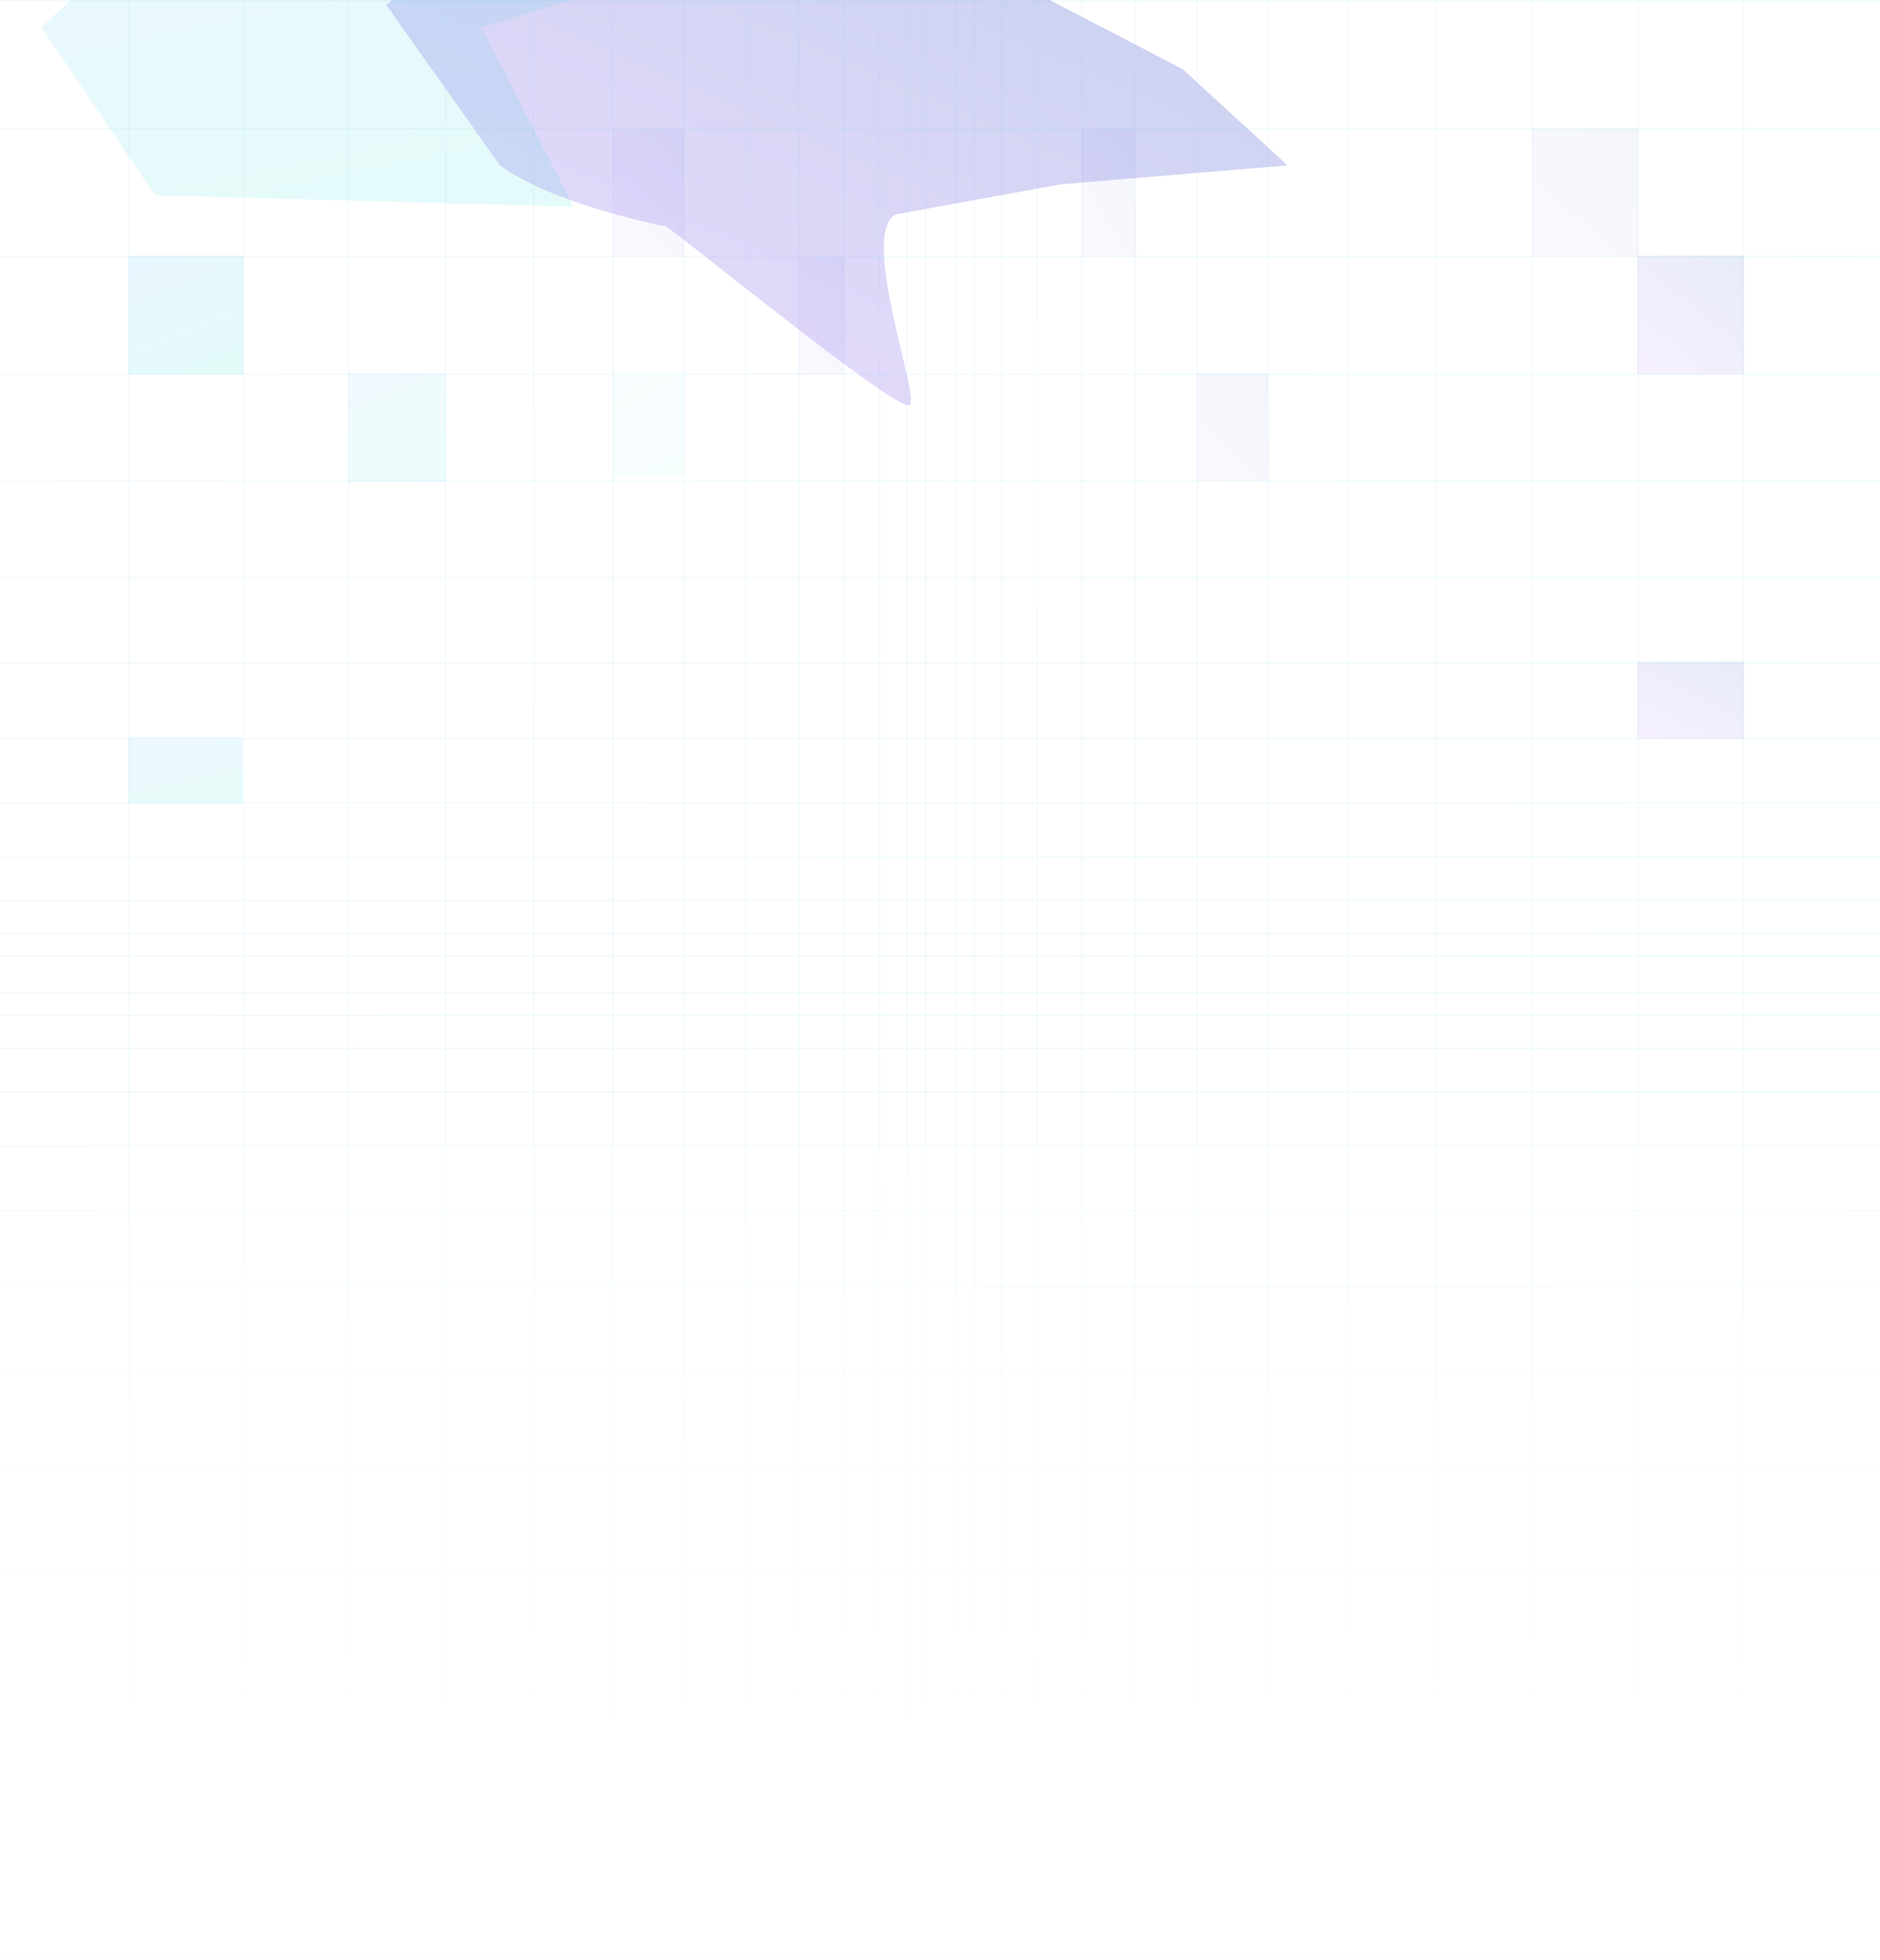 <svg width="1728" height="1801" viewBox="0 0 1728 1801" fill="none" xmlns="http://www.w3.org/2000/svg">
<rect opacity="0.08" x="1100" y="343" width="66" height="99" fill="url(#paint0_linear_46_5776)"/>
<g opacity="0.4" filter="url(#filter0_f_46_5776)">
<path d="M611.5 208C606.3 206.8 509.667 188.167 459.5 152L355 4.5L459.5 -85V-125.5L841.5 -136L947.5 -9L1087 63.5L1183.5 152L974.5 169.5L823.5 197C789 214.333 846.8 368.1 836 372.5C822.5 378 618 209.5 611.5 208Z" fill="url(#paint1_linear_46_5776)"/>
</g>
<g opacity="0.12" filter="url(#filter1_f_46_5776)">
<path d="M38 25L213.5 -137L408 -92.5L654.5 -39L442.5 25L527 190L142.5 179.5L38 25Z" fill="url(#paint2_linear_46_5776)"/>
</g>
<rect opacity="0.08" x="850" width="1" height="1800" fill="url(#paint3_linear_46_5776)"/>
<rect opacity="0.08" x="833" width="1" height="1800" fill="url(#paint4_linear_46_5776)"/>
<rect opacity="0.08" x="808" width="1" height="1800" fill="url(#paint5_linear_46_5776)"/>
<rect opacity="0.08" x="775" width="1" height="1800" fill="url(#paint6_linear_46_5776)"/>
<rect opacity="0.08" x="734" width="1" height="1800" fill="url(#paint7_linear_46_5776)"/>
<rect opacity="0.08" x="685" width="1" height="1800" fill="url(#paint8_linear_46_5776)"/>
<rect opacity="0.08" x="628" width="1" height="1800" fill="url(#paint9_linear_46_5776)"/>
<rect opacity="0.08" x="563" width="1" height="1800" fill="url(#paint10_linear_46_5776)"/>
<rect opacity="0.08" x="490" width="1" height="1800" fill="url(#paint11_linear_46_5776)"/>
<rect opacity="0.08" x="409" width="1" height="1800" fill="url(#paint12_linear_46_5776)"/>
<rect opacity="0.08" x="320" width="1" height="1800" fill="url(#paint13_linear_46_5776)"/>
<rect opacity="0.08" x="223" width="1" height="1800" fill="url(#paint14_linear_46_5776)"/>
<rect opacity="0.08" x="118" width="1" height="1800" fill="url(#paint15_linear_46_5776)"/>
<rect opacity="0.08" x="878" width="1" height="1800" fill="url(#paint16_linear_46_5776)"/>
<rect opacity="0.08" x="895" width="1" height="1800" fill="url(#paint17_linear_46_5776)"/>
<rect opacity="0.08" x="920" width="1" height="1800" fill="url(#paint18_linear_46_5776)"/>
<rect opacity="0.08" x="953" width="1" height="1800" fill="url(#paint19_linear_46_5776)"/>
<rect opacity="0.08" x="994" width="1" height="1800" fill="url(#paint20_linear_46_5776)"/>
<rect opacity="0.08" x="1043" width="1" height="1800" fill="url(#paint21_linear_46_5776)"/>
<rect opacity="0.08" x="1100" width="1" height="1800" fill="url(#paint22_linear_46_5776)"/>
<rect opacity="0.08" x="1165" width="1" height="1800" fill="url(#paint23_linear_46_5776)"/>
<rect opacity="0.08" x="1238" width="1" height="1800" fill="url(#paint24_linear_46_5776)"/>
<rect opacity="0.08" x="1319" width="1" height="1800" fill="url(#paint25_linear_46_5776)"/>
<rect opacity="0.08" x="1408" width="1" height="1800" fill="url(#paint26_linear_46_5776)"/>
<rect opacity="0.08" x="1505" width="1" height="1800" fill="url(#paint27_linear_46_5776)"/>
<rect opacity="0.08" x="1602" width="1" height="1800" fill="url(#paint28_linear_46_5776)"/>
<rect opacity="0.08" x="994" y="118" width="50" height="118" fill="url(#paint29_linear_46_5776)"/>
<rect opacity="0.08" y="913.234" width="1.213" height="1728" transform="rotate(-90 0 913.234)" fill="url(#paint30_linear_46_5776)"/>
<rect opacity="0.08" y="933.852" width="1.213" height="1728" transform="rotate(-90 0 933.852)" fill="url(#paint31_linear_46_5776)"/>
<rect opacity="0.08" y="964.172" width="1.213" height="1728" transform="rotate(-90 0 964.172)" fill="url(#paint32_linear_46_5776)"/>
<rect opacity="0.08" y="1004.19" width="1.213" height="1728" transform="rotate(-90 0 1004.19)" fill="url(#paint33_linear_46_5776)"/>
<rect opacity="0.08" y="1053.92" width="1.213" height="1728" transform="rotate(-90 0 1053.92)" fill="url(#paint34_linear_46_5776)"/>
<rect opacity="0.08" y="1113.35" width="1.213" height="1728" transform="rotate(-90 0 1113.35)" fill="url(#paint35_linear_46_5776)"/>
<rect opacity="0.08" y="1182.47" width="1.213" height="1728" transform="rotate(-90 0 1182.47)" fill="url(#paint36_linear_46_5776)"/>
<rect opacity="0.08" y="1261.31" width="1.213" height="1728" transform="rotate(-90 0 1261.31)" fill="url(#paint37_linear_46_5776)"/>
<rect opacity="0.08" y="1349.84" width="1.213" height="1728" transform="rotate(-90 0 1349.84)" fill="url(#paint38_linear_46_5776)"/>
<rect opacity="0.08" y="1448.08" width="1.213" height="1728" transform="rotate(-90 0 1448.08)" fill="url(#paint39_linear_46_5776)"/>
<rect opacity="0.08" y="1556.02" width="1.213" height="1728" transform="rotate(-90 0 1556.02)" fill="url(#paint40_linear_46_5776)"/>
<rect opacity="0.08" y="1673.66" width="1.213" height="1728" transform="rotate(-90 0 1673.66)" fill="url(#paint41_linear_46_5776)"/>
<rect opacity="0.08" y="1801" width="1.213" height="1728" transform="rotate(-90 0 1801)" fill="url(#paint42_linear_46_5776)"/>
<rect opacity="0.08" y="879.276" width="1.213" height="1728" transform="rotate(-90 0 879.276)" fill="url(#paint43_linear_46_5776)"/>
<rect opacity="0.08" y="858.659" width="1.213" height="1728" transform="rotate(-90 0 858.659)" fill="url(#paint44_linear_46_5776)"/>
<rect opacity="0.08" y="828.339" width="1.213" height="1728" transform="rotate(-90 0 828.339)" fill="url(#paint45_linear_46_5776)"/>
<rect opacity="0.08" y="788.317" width="1.213" height="1728" transform="rotate(-90 0 788.317)" fill="url(#paint46_linear_46_5776)"/>
<rect opacity="0.08" y="738.592" width="1.213" height="1728" transform="rotate(-90 0 738.592)" fill="url(#paint47_linear_46_5776)"/>
<rect opacity="0.08" y="679.165" width="1.213" height="1728" transform="rotate(-90 0 679.165)" fill="url(#paint48_linear_46_5776)"/>
<rect opacity="0.08" y="610.036" width="1.213" height="1728" transform="rotate(-90 0 610.036)" fill="url(#paint49_linear_46_5776)"/>
<rect opacity="0.08" y="531.204" width="1.213" height="1728" transform="rotate(-90 0 531.204)" fill="url(#paint50_linear_46_5776)"/>
<rect opacity="0.08" y="442.67" width="1.213" height="1728" transform="rotate(-90 0 442.67)" fill="url(#paint51_linear_46_5776)"/>
<rect opacity="0.08" y="344.434" width="1.213" height="1728" transform="rotate(-90 0 344.434)" fill="url(#paint52_linear_46_5776)"/>
<rect opacity="0.08" y="236.495" width="1.213" height="1728" transform="rotate(-90 0 236.495)" fill="url(#paint53_linear_46_5776)"/>
<rect opacity="0.08" y="118.854" width="1.213" height="1728" transform="rotate(-90 0 118.854)" fill="url(#paint54_linear_46_5776)"/>
<rect opacity="0.08" y="1.213" width="1.213" height="1728" transform="rotate(-90 0 1.213)" fill="url(#paint55_linear_46_5776)"/>
<rect y="1051" width="1728" height="751" fill="url(#paint56_linear_46_5776)"/>
<rect opacity="0.08" x="320" y="343" width="90" height="100" fill="url(#paint57_linear_46_5776)"/>
<rect opacity="0.12" x="118" y="235" width="106" height="109" fill="url(#paint58_linear_46_5776)"/>
<rect opacity="0.04" x="563" y="344" width="66" height="94" fill="url(#paint59_linear_46_5776)"/>
<rect opacity="0.08" x="563" y="118" width="66" height="118" fill="url(#paint60_linear_46_5776)"/>
<rect opacity="0.08" x="734" y="236" width="42" height="108" fill="url(#paint61_linear_46_5776)"/>
<rect opacity="0.08" x="1408" y="118" width="98" height="118" fill="url(#paint62_linear_46_5776)"/>
<rect opacity="0.16" x="1505" y="235" width="98" height="109" fill="url(#paint63_linear_46_5776)"/>
<rect opacity="0.1" x="118" y="678" width="105" height="60" fill="url(#paint64_linear_46_5776)"/>
<rect opacity="0.16" x="1505" y="608" width="98" height="71" fill="url(#paint65_linear_46_5776)"/>
<defs>
<filter id="filter0_f_46_5776" x="165" y="-326" width="1208.5" height="888.632" filterUnits="userSpaceOnUse" color-interpolation-filters="sRGB">
<feFlood flood-opacity="0" result="BackgroundImageFix"/>
<feBlend mode="normal" in="SourceGraphic" in2="BackgroundImageFix" result="shape"/>
<feGaussianBlur stdDeviation="95" result="effect1_foregroundBlur_46_5776"/>
</filter>
<filter id="filter1_f_46_5776" x="-152" y="-327" width="996.5" height="707" filterUnits="userSpaceOnUse" color-interpolation-filters="sRGB">
<feFlood flood-opacity="0" result="BackgroundImageFix"/>
<feBlend mode="normal" in="SourceGraphic" in2="BackgroundImageFix" result="shape"/>
<feGaussianBlur stdDeviation="95" result="effect1_foregroundBlur_46_5776"/>
</filter>
<linearGradient id="paint0_linear_46_5776" x1="1166.08" y1="311.207" x2="1062.54" y2="407.355" gradientUnits="userSpaceOnUse">
<stop stop-color="#5684C9"/>
<stop offset="1" stop-color="#D3A7FF"/>
</linearGradient>
<linearGradient id="paint1_linear_46_5776" x1="1184.47" y1="-299.341" x2="790.749" y2="593.964" gradientUnits="userSpaceOnUse">
<stop stop-color="#5684C9"/>
<stop offset="1" stop-color="#D3A7FF"/>
</linearGradient>
<linearGradient id="paint2_linear_46_5776" x1="563.064" y1="-177.875" x2="642.099" y2="205.071" gradientUnits="userSpaceOnUse">
<stop stop-color="#46BFEE"/>
<stop offset="1" stop-color="#1ADACE"/>
</linearGradient>
<linearGradient id="paint3_linear_46_5776" x1="850.852" y1="-225" x2="853.99" y2="-224.996" gradientUnits="userSpaceOnUse">
<stop stop-color="#46BFEE"/>
<stop offset="1" stop-color="#1ADACE"/>
</linearGradient>
<linearGradient id="paint4_linear_46_5776" x1="833.852" y1="-225" x2="836.99" y2="-224.996" gradientUnits="userSpaceOnUse">
<stop stop-color="#46BFEE"/>
<stop offset="1" stop-color="#1ADACE"/>
</linearGradient>
<linearGradient id="paint5_linear_46_5776" x1="808.852" y1="-225" x2="811.99" y2="-224.996" gradientUnits="userSpaceOnUse">
<stop stop-color="#46BFEE"/>
<stop offset="1" stop-color="#1ADACE"/>
</linearGradient>
<linearGradient id="paint6_linear_46_5776" x1="775.852" y1="-225" x2="778.99" y2="-224.996" gradientUnits="userSpaceOnUse">
<stop stop-color="#46BFEE"/>
<stop offset="1" stop-color="#1ADACE"/>
</linearGradient>
<linearGradient id="paint7_linear_46_5776" x1="734.852" y1="-225" x2="737.99" y2="-224.996" gradientUnits="userSpaceOnUse">
<stop stop-color="#46BFEE"/>
<stop offset="1" stop-color="#1ADACE"/>
</linearGradient>
<linearGradient id="paint8_linear_46_5776" x1="685.852" y1="-225" x2="688.99" y2="-224.996" gradientUnits="userSpaceOnUse">
<stop stop-color="#46BFEE"/>
<stop offset="1" stop-color="#1ADACE"/>
</linearGradient>
<linearGradient id="paint9_linear_46_5776" x1="628.852" y1="-225" x2="631.99" y2="-224.996" gradientUnits="userSpaceOnUse">
<stop stop-color="#46BFEE"/>
<stop offset="1" stop-color="#1ADACE"/>
</linearGradient>
<linearGradient id="paint10_linear_46_5776" x1="563.852" y1="-225" x2="566.99" y2="-224.996" gradientUnits="userSpaceOnUse">
<stop stop-color="#46BFEE"/>
<stop offset="1" stop-color="#1ADACE"/>
</linearGradient>
<linearGradient id="paint11_linear_46_5776" x1="490.852" y1="-225" x2="493.99" y2="-224.996" gradientUnits="userSpaceOnUse">
<stop stop-color="#46BFEE"/>
<stop offset="1" stop-color="#1ADACE"/>
</linearGradient>
<linearGradient id="paint12_linear_46_5776" x1="409.852" y1="-225" x2="412.99" y2="-224.996" gradientUnits="userSpaceOnUse">
<stop stop-color="#46BFEE"/>
<stop offset="1" stop-color="#1ADACE"/>
</linearGradient>
<linearGradient id="paint13_linear_46_5776" x1="320.852" y1="-225" x2="323.99" y2="-224.996" gradientUnits="userSpaceOnUse">
<stop stop-color="#46BFEE"/>
<stop offset="1" stop-color="#1ADACE"/>
</linearGradient>
<linearGradient id="paint14_linear_46_5776" x1="223.852" y1="-225" x2="226.99" y2="-224.996" gradientUnits="userSpaceOnUse">
<stop stop-color="#46BFEE"/>
<stop offset="1" stop-color="#1ADACE"/>
</linearGradient>
<linearGradient id="paint15_linear_46_5776" x1="118.852" y1="-225" x2="121.99" y2="-224.996" gradientUnits="userSpaceOnUse">
<stop stop-color="#46BFEE"/>
<stop offset="1" stop-color="#1ADACE"/>
</linearGradient>
<linearGradient id="paint16_linear_46_5776" x1="878.852" y1="-225" x2="881.99" y2="-224.996" gradientUnits="userSpaceOnUse">
<stop stop-color="#46BFEE"/>
<stop offset="1" stop-color="#1ADACE"/>
</linearGradient>
<linearGradient id="paint17_linear_46_5776" x1="895.852" y1="-225" x2="898.99" y2="-224.996" gradientUnits="userSpaceOnUse">
<stop stop-color="#46BFEE"/>
<stop offset="1" stop-color="#1ADACE"/>
</linearGradient>
<linearGradient id="paint18_linear_46_5776" x1="920.852" y1="-225" x2="923.99" y2="-224.996" gradientUnits="userSpaceOnUse">
<stop stop-color="#46BFEE"/>
<stop offset="1" stop-color="#1ADACE"/>
</linearGradient>
<linearGradient id="paint19_linear_46_5776" x1="953.852" y1="-225" x2="956.99" y2="-224.996" gradientUnits="userSpaceOnUse">
<stop stop-color="#46BFEE"/>
<stop offset="1" stop-color="#1ADACE"/>
</linearGradient>
<linearGradient id="paint20_linear_46_5776" x1="994.852" y1="-225" x2="997.99" y2="-224.996" gradientUnits="userSpaceOnUse">
<stop stop-color="#46BFEE"/>
<stop offset="1" stop-color="#1ADACE"/>
</linearGradient>
<linearGradient id="paint21_linear_46_5776" x1="1043.85" y1="-225" x2="1046.99" y2="-224.996" gradientUnits="userSpaceOnUse">
<stop stop-color="#46BFEE"/>
<stop offset="1" stop-color="#1ADACE"/>
</linearGradient>
<linearGradient id="paint22_linear_46_5776" x1="1100.85" y1="-225" x2="1103.99" y2="-224.996" gradientUnits="userSpaceOnUse">
<stop stop-color="#46BFEE"/>
<stop offset="1" stop-color="#1ADACE"/>
</linearGradient>
<linearGradient id="paint23_linear_46_5776" x1="1165.85" y1="-225" x2="1168.99" y2="-224.996" gradientUnits="userSpaceOnUse">
<stop stop-color="#46BFEE"/>
<stop offset="1" stop-color="#1ADACE"/>
</linearGradient>
<linearGradient id="paint24_linear_46_5776" x1="1238.85" y1="-225" x2="1241.99" y2="-224.996" gradientUnits="userSpaceOnUse">
<stop stop-color="#46BFEE"/>
<stop offset="1" stop-color="#1ADACE"/>
</linearGradient>
<linearGradient id="paint25_linear_46_5776" x1="1319.85" y1="-225" x2="1322.99" y2="-224.996" gradientUnits="userSpaceOnUse">
<stop stop-color="#46BFEE"/>
<stop offset="1" stop-color="#1ADACE"/>
</linearGradient>
<linearGradient id="paint26_linear_46_5776" x1="1408.85" y1="-225" x2="1411.99" y2="-224.996" gradientUnits="userSpaceOnUse">
<stop stop-color="#46BFEE"/>
<stop offset="1" stop-color="#1ADACE"/>
</linearGradient>
<linearGradient id="paint27_linear_46_5776" x1="1505.85" y1="-225" x2="1508.99" y2="-224.996" gradientUnits="userSpaceOnUse">
<stop stop-color="#46BFEE"/>
<stop offset="1" stop-color="#1ADACE"/>
</linearGradient>
<linearGradient id="paint28_linear_46_5776" x1="1602.85" y1="-225" x2="1605.99" y2="-224.996" gradientUnits="userSpaceOnUse">
<stop stop-color="#46BFEE"/>
<stop offset="1" stop-color="#1ADACE"/>
</linearGradient>
<linearGradient id="paint29_linear_46_5776" x1="1044.06" y1="80.106" x2="935.72" y2="144.048" gradientUnits="userSpaceOnUse">
<stop stop-color="#5684C9"/>
<stop offset="1" stop-color="#D3A7FF"/>
</linearGradient>
<linearGradient id="paint30_linear_46_5776" x1="1.033" y1="697.234" x2="4.839" y2="697.241" gradientUnits="userSpaceOnUse">
<stop stop-color="#46BFEE"/>
<stop offset="1" stop-color="#1ADACE"/>
</linearGradient>
<linearGradient id="paint31_linear_46_5776" x1="1.033" y1="717.852" x2="4.839" y2="717.859" gradientUnits="userSpaceOnUse">
<stop stop-color="#46BFEE"/>
<stop offset="1" stop-color="#1ADACE"/>
</linearGradient>
<linearGradient id="paint32_linear_46_5776" x1="1.033" y1="748.172" x2="4.839" y2="748.179" gradientUnits="userSpaceOnUse">
<stop stop-color="#46BFEE"/>
<stop offset="1" stop-color="#1ADACE"/>
</linearGradient>
<linearGradient id="paint33_linear_46_5776" x1="1.033" y1="788.194" x2="4.839" y2="788.201" gradientUnits="userSpaceOnUse">
<stop stop-color="#46BFEE"/>
<stop offset="1" stop-color="#1ADACE"/>
</linearGradient>
<linearGradient id="paint34_linear_46_5776" x1="1.033" y1="837.918" x2="4.839" y2="837.925" gradientUnits="userSpaceOnUse">
<stop stop-color="#46BFEE"/>
<stop offset="1" stop-color="#1ADACE"/>
</linearGradient>
<linearGradient id="paint35_linear_46_5776" x1="1.033" y1="897.345" x2="4.839" y2="897.352" gradientUnits="userSpaceOnUse">
<stop stop-color="#46BFEE"/>
<stop offset="1" stop-color="#1ADACE"/>
</linearGradient>
<linearGradient id="paint36_linear_46_5776" x1="1.033" y1="966.475" x2="4.839" y2="966.482" gradientUnits="userSpaceOnUse">
<stop stop-color="#46BFEE"/>
<stop offset="1" stop-color="#1ADACE"/>
</linearGradient>
<linearGradient id="paint37_linear_46_5776" x1="1.033" y1="1045.31" x2="4.839" y2="1045.31" gradientUnits="userSpaceOnUse">
<stop stop-color="#46BFEE"/>
<stop offset="1" stop-color="#1ADACE"/>
</linearGradient>
<linearGradient id="paint38_linear_46_5776" x1="1.033" y1="1133.84" x2="4.839" y2="1133.85" gradientUnits="userSpaceOnUse">
<stop stop-color="#46BFEE"/>
<stop offset="1" stop-color="#1ADACE"/>
</linearGradient>
<linearGradient id="paint39_linear_46_5776" x1="1.033" y1="1232.08" x2="4.839" y2="1232.08" gradientUnits="userSpaceOnUse">
<stop stop-color="#46BFEE"/>
<stop offset="1" stop-color="#1ADACE"/>
</linearGradient>
<linearGradient id="paint40_linear_46_5776" x1="1.033" y1="1340.02" x2="4.839" y2="1340.02" gradientUnits="userSpaceOnUse">
<stop stop-color="#46BFEE"/>
<stop offset="1" stop-color="#1ADACE"/>
</linearGradient>
<linearGradient id="paint41_linear_46_5776" x1="1.033" y1="1457.66" x2="4.839" y2="1457.66" gradientUnits="userSpaceOnUse">
<stop stop-color="#46BFEE"/>
<stop offset="1" stop-color="#1ADACE"/>
</linearGradient>
<linearGradient id="paint42_linear_46_5776" x1="1.033" y1="1585" x2="4.839" y2="1585.01" gradientUnits="userSpaceOnUse">
<stop stop-color="#46BFEE"/>
<stop offset="1" stop-color="#1ADACE"/>
</linearGradient>
<linearGradient id="paint43_linear_46_5776" x1="1.033" y1="663.276" x2="4.839" y2="663.283" gradientUnits="userSpaceOnUse">
<stop stop-color="#46BFEE"/>
<stop offset="1" stop-color="#1ADACE"/>
</linearGradient>
<linearGradient id="paint44_linear_46_5776" x1="1.033" y1="642.659" x2="4.839" y2="642.665" gradientUnits="userSpaceOnUse">
<stop stop-color="#46BFEE"/>
<stop offset="1" stop-color="#1ADACE"/>
</linearGradient>
<linearGradient id="paint45_linear_46_5776" x1="1.033" y1="612.339" x2="4.839" y2="612.346" gradientUnits="userSpaceOnUse">
<stop stop-color="#46BFEE"/>
<stop offset="1" stop-color="#1ADACE"/>
</linearGradient>
<linearGradient id="paint46_linear_46_5776" x1="1.033" y1="572.317" x2="4.839" y2="572.323" gradientUnits="userSpaceOnUse">
<stop stop-color="#46BFEE"/>
<stop offset="1" stop-color="#1ADACE"/>
</linearGradient>
<linearGradient id="paint47_linear_46_5776" x1="1.033" y1="522.592" x2="4.839" y2="522.599" gradientUnits="userSpaceOnUse">
<stop stop-color="#46BFEE"/>
<stop offset="1" stop-color="#1ADACE"/>
</linearGradient>
<linearGradient id="paint48_linear_46_5776" x1="1.033" y1="463.165" x2="4.839" y2="463.172" gradientUnits="userSpaceOnUse">
<stop stop-color="#46BFEE"/>
<stop offset="1" stop-color="#1ADACE"/>
</linearGradient>
<linearGradient id="paint49_linear_46_5776" x1="1.033" y1="394.036" x2="4.839" y2="394.042" gradientUnits="userSpaceOnUse">
<stop stop-color="#46BFEE"/>
<stop offset="1" stop-color="#1ADACE"/>
</linearGradient>
<linearGradient id="paint50_linear_46_5776" x1="1.033" y1="315.204" x2="4.839" y2="315.211" gradientUnits="userSpaceOnUse">
<stop stop-color="#46BFEE"/>
<stop offset="1" stop-color="#1ADACE"/>
</linearGradient>
<linearGradient id="paint51_linear_46_5776" x1="1.033" y1="226.67" x2="4.839" y2="226.677" gradientUnits="userSpaceOnUse">
<stop stop-color="#46BFEE"/>
<stop offset="1" stop-color="#1ADACE"/>
</linearGradient>
<linearGradient id="paint52_linear_46_5776" x1="1.033" y1="128.434" x2="4.839" y2="128.441" gradientUnits="userSpaceOnUse">
<stop stop-color="#46BFEE"/>
<stop offset="1" stop-color="#1ADACE"/>
</linearGradient>
<linearGradient id="paint53_linear_46_5776" x1="1.033" y1="20.495" x2="4.839" y2="20.502" gradientUnits="userSpaceOnUse">
<stop stop-color="#46BFEE"/>
<stop offset="1" stop-color="#1ADACE"/>
</linearGradient>
<linearGradient id="paint54_linear_46_5776" x1="1.033" y1="-97.146" x2="4.839" y2="-97.139" gradientUnits="userSpaceOnUse">
<stop stop-color="#46BFEE"/>
<stop offset="1" stop-color="#1ADACE"/>
</linearGradient>
<linearGradient id="paint55_linear_46_5776" x1="1.033" y1="-214.787" x2="4.839" y2="-214.78" gradientUnits="userSpaceOnUse">
<stop stop-color="#46BFEE"/>
<stop offset="1" stop-color="#1ADACE"/>
</linearGradient>
<linearGradient id="paint56_linear_46_5776" x1="864" y1="878.5" x2="864" y2="1698.5" gradientUnits="userSpaceOnUse">
<stop stop-color="white" stop-opacity="0"/>
<stop offset="1" stop-color="white"/>
</linearGradient>
<linearGradient id="paint57_linear_46_5776" x1="396.652" y1="330.5" x2="441.126" y2="433.369" gradientUnits="userSpaceOnUse">
<stop stop-color="#46BFEE"/>
<stop offset="1" stop-color="#1ADACE"/>
</linearGradient>
<linearGradient id="paint58_linear_46_5776" x1="208.279" y1="221.375" x2="254.18" y2="336.095" gradientUnits="userSpaceOnUse">
<stop stop-color="#46BFEE"/>
<stop offset="1" stop-color="#1ADACE"/>
</linearGradient>
<linearGradient id="paint59_linear_46_5776" x1="619.211" y1="332.25" x2="667.871" y2="420.055" gradientUnits="userSpaceOnUse">
<stop stop-color="#46BFEE"/>
<stop offset="1" stop-color="#1ADACE"/>
</linearGradient>
<linearGradient id="paint60_linear_46_5776" x1="629.077" y1="80.106" x2="509.085" y2="173.589" gradientUnits="userSpaceOnUse">
<stop stop-color="#5684C9"/>
<stop offset="1" stop-color="#D3A7FF"/>
</linearGradient>
<linearGradient id="paint61_linear_46_5776" x1="776.049" y1="201.317" x2="681.18" y2="252.706" gradientUnits="userSpaceOnUse">
<stop stop-color="#5684C9"/>
<stop offset="1" stop-color="#D3A7FF"/>
</linearGradient>
<linearGradient id="paint62_linear_46_5776" x1="1506.11" y1="80.106" x2="1383.67" y2="221.757" gradientUnits="userSpaceOnUse">
<stop stop-color="#5684C9"/>
<stop offset="1" stop-color="#D3A7FF"/>
</linearGradient>
<linearGradient id="paint63_linear_46_5776" x1="1603.11" y1="199.996" x2="1491.64" y2="339.603" gradientUnits="userSpaceOnUse">
<stop stop-color="#5684C9"/>
<stop offset="1" stop-color="#D3A7FF"/>
</linearGradient>
<linearGradient id="paint64_linear_46_5776" x1="207.427" y1="670.5" x2="222.948" y2="740.307" gradientUnits="userSpaceOnUse">
<stop stop-color="#46BFEE"/>
<stop offset="1" stop-color="#1ADACE"/>
</linearGradient>
<linearGradient id="paint65_linear_46_5776" x1="1603.11" y1="585.199" x2="1542.15" y2="702.41" gradientUnits="userSpaceOnUse">
<stop stop-color="#5684C9"/>
<stop offset="1" stop-color="#D3A7FF"/>
</linearGradient>
</defs>
</svg>
